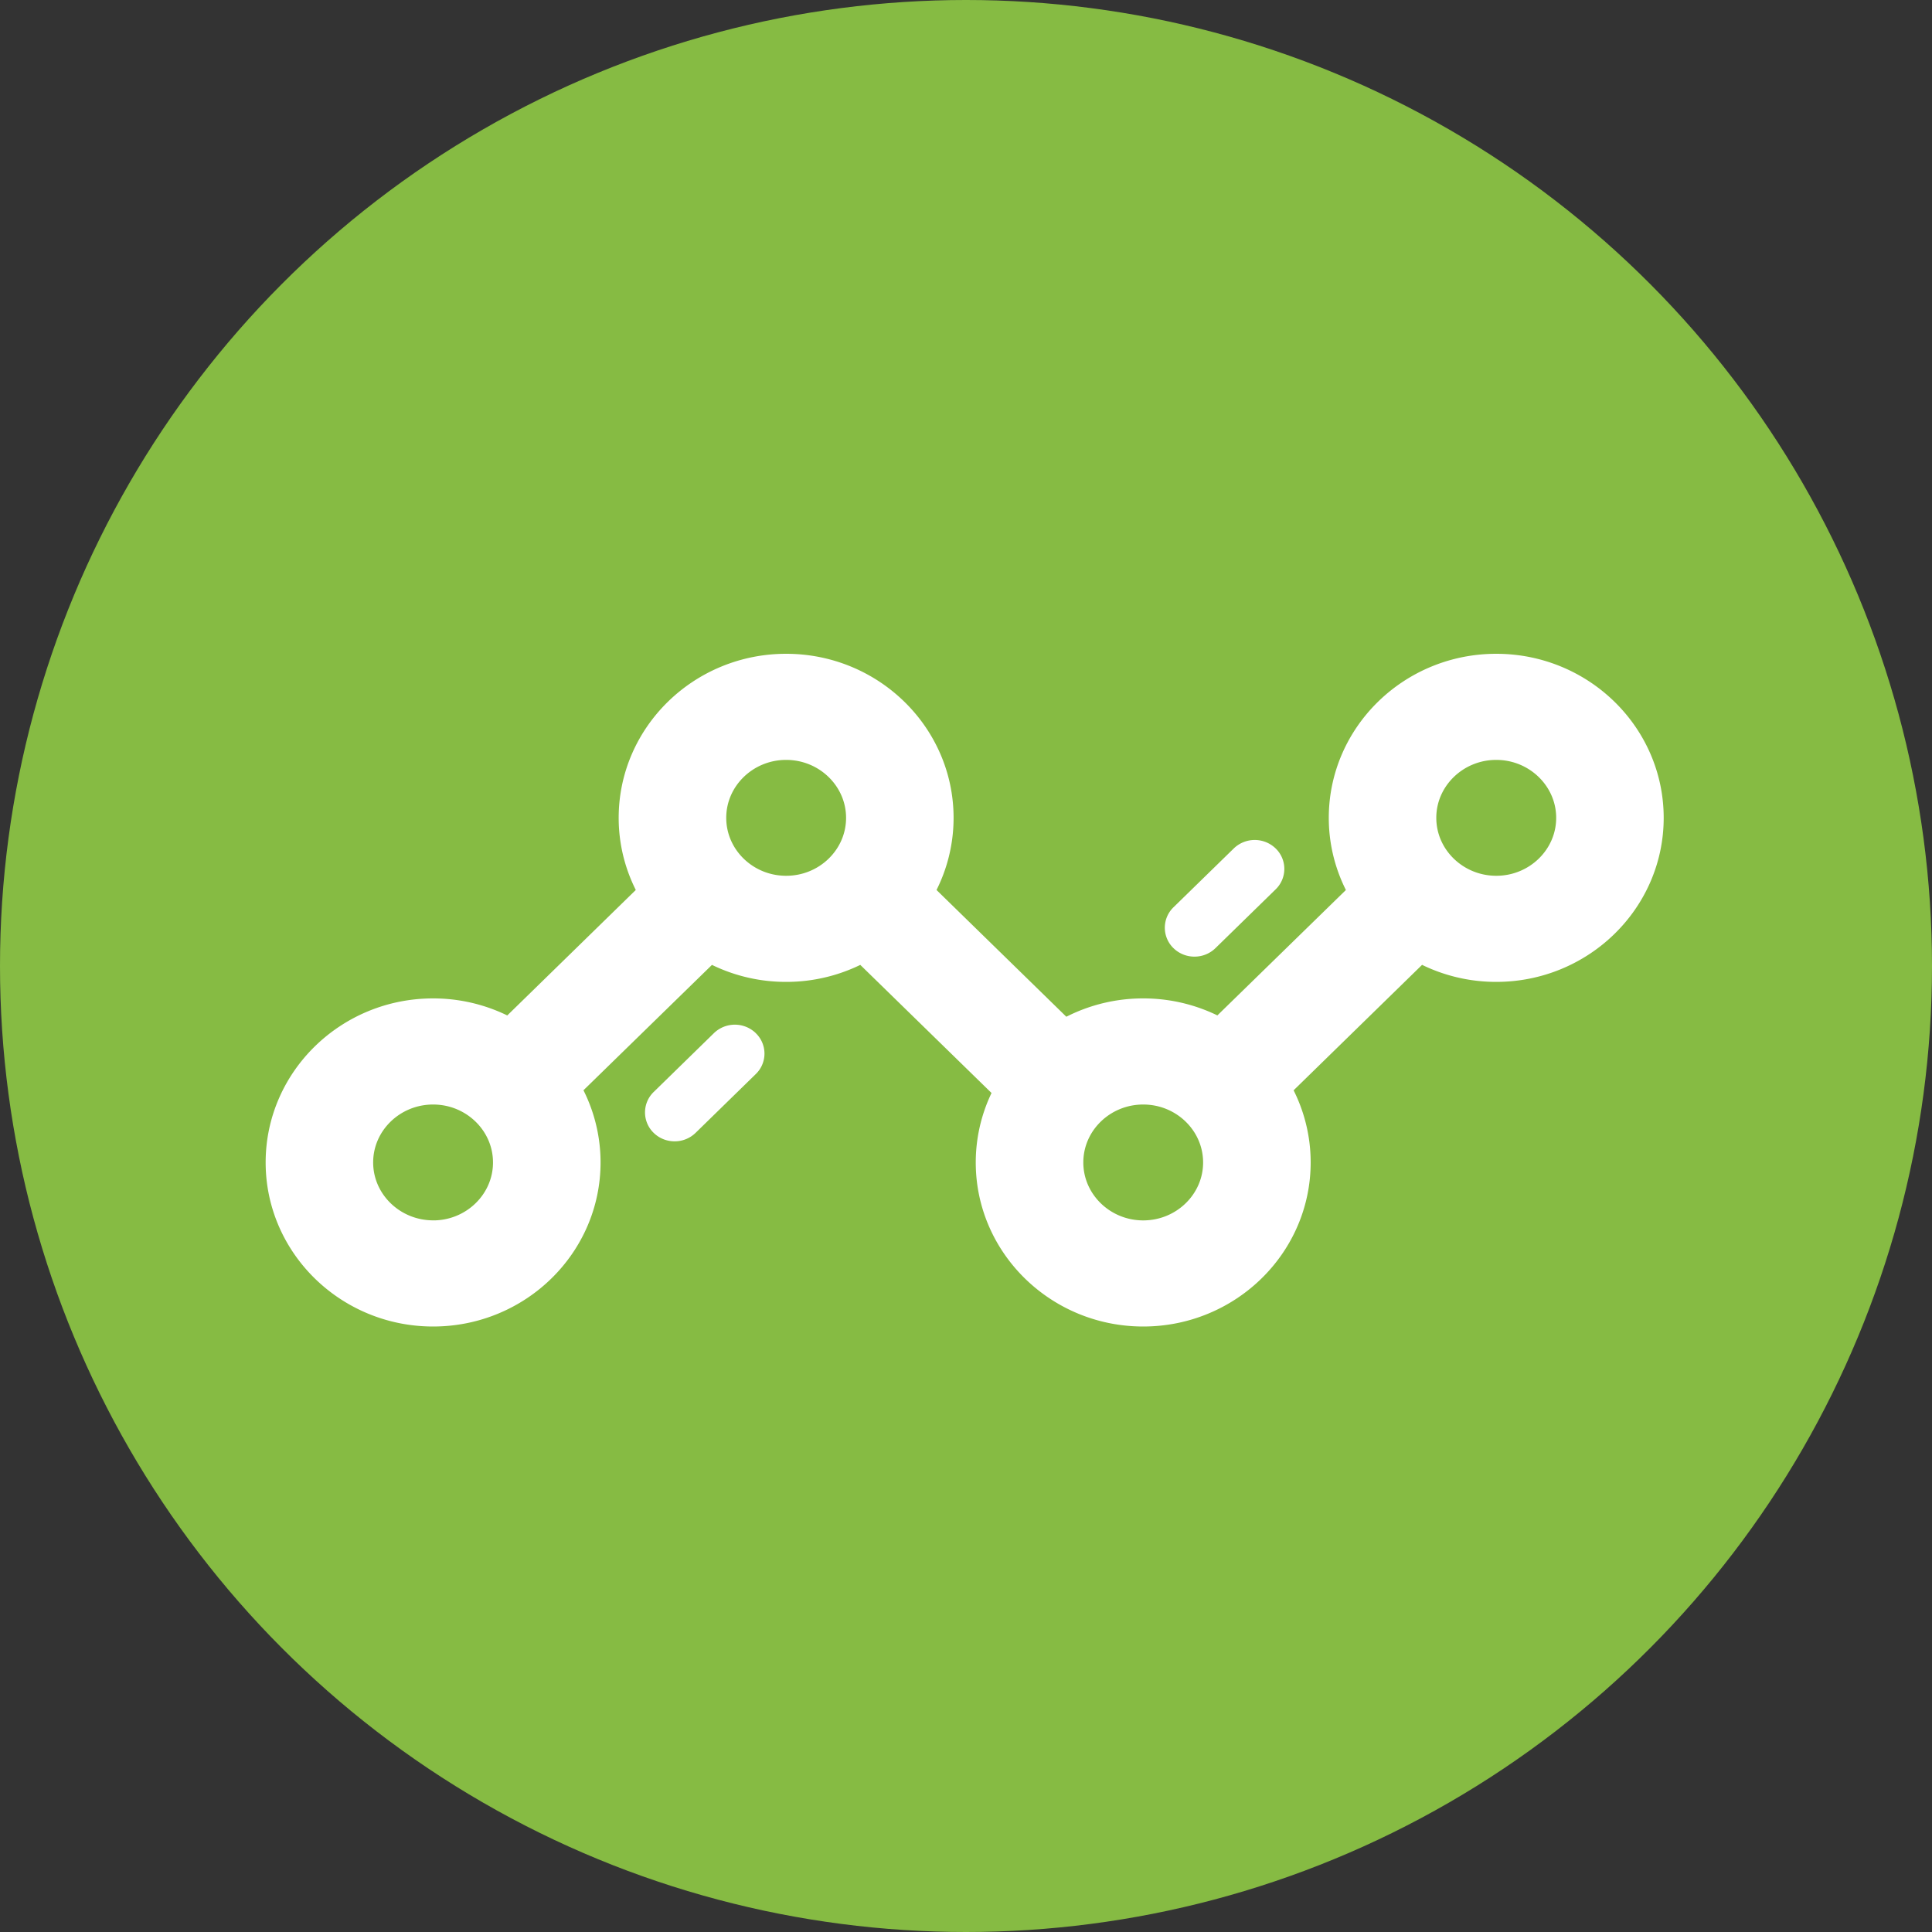 <svg xmlns="http://www.w3.org/2000/svg" width="40" height="40" viewBox="0 0 40 40">
    <rect x="0" y="0" width="40" height="40" fill="#333333" stroke="none"/>
    <g fill="none" fill-rule="evenodd">
        <circle cx="20" cy="20" r="20" fill="#86BB43" fill-rule="nonzero"/>
        <g fill="#FFF">
            <path fill-rule="nonzero" stroke="#FFF" d="M30.978 14.036c-1.636 0-2.967 1.3-2.967 2.897 0 .582.178 1.125.482 1.58l-3.206 3.128a3 3 0 0 0-1.618-.47 3 3 0 0 0-1.669.503l-3.238-3.162a2.83 2.83 0 0 0 .481-1.58c0-1.596-1.33-2.896-2.967-2.896-1.636 0-2.967 1.3-2.967 2.897 0 .582.178 1.124.482 1.579l-3.206 3.13a3 3 0 0 0-1.618-.471C7.331 21.17 6 22.47 6 24.067c0 1.597 1.331 2.897 2.967 2.897 1.636 0 2.967-1.3 2.967-2.897a2.83 2.83 0 0 0-.482-1.58l3.206-3.128a3 3 0 0 0 1.618.47 3 3 0 0 0 1.618-.47l3.257 3.179a2.828 2.828 0 0 0-.449 1.53c0 1.596 1.331 2.896 2.967 2.896 1.636 0 2.967-1.3 2.967-2.897a2.83 2.83 0 0 0-.481-1.579l3.205-3.13a3 3 0 0 0 1.618.471c1.636 0 2.967-1.3 2.967-2.896 0-1.598-1.33-2.897-2.967-2.897zm-22.01 11.73c-.96 0-1.742-.762-1.742-1.699s.781-1.699 1.741-1.699c.96 0 1.74.762 1.74 1.7 0 .936-.78 1.699-1.74 1.699zm7.308-7.134c-.96 0-1.74-.762-1.74-1.7 0-.936.78-1.699 1.74-1.699s1.741.763 1.741 1.7c0 .937-.78 1.699-1.74 1.699zm7.393 7.135c-.96 0-1.74-.763-1.74-1.7 0-.937.78-1.699 1.74-1.699s1.74.762 1.74 1.7c0 .936-.78 1.699-1.74 1.699zm7.31-7.135c-.96 0-1.742-.762-1.742-1.7 0-.936.781-1.699 1.741-1.699.96 0 1.741.763 1.741 1.7 0 .937-.781 1.699-1.74 1.699z"/>
            <path d="M15.648 21.39a.624.624 0 0 0-.867 0l-1.247 1.218a.589.589 0 0 0 0 .847c.12.117.277.175.434.175a.62.62 0 0 0 .433-.175l1.247-1.218a.588.588 0 0 0 0-.846zM26.411 17.566a.624.624 0 0 0-.867 0l-1.248 1.218a.589.589 0 0 0 0 .847.62.62 0 0 0 .434.175.62.62 0 0 0 .434-.175l1.247-1.218a.589.589 0 0 0 0-.847z"/>
        </g>
    </g>
</svg>
